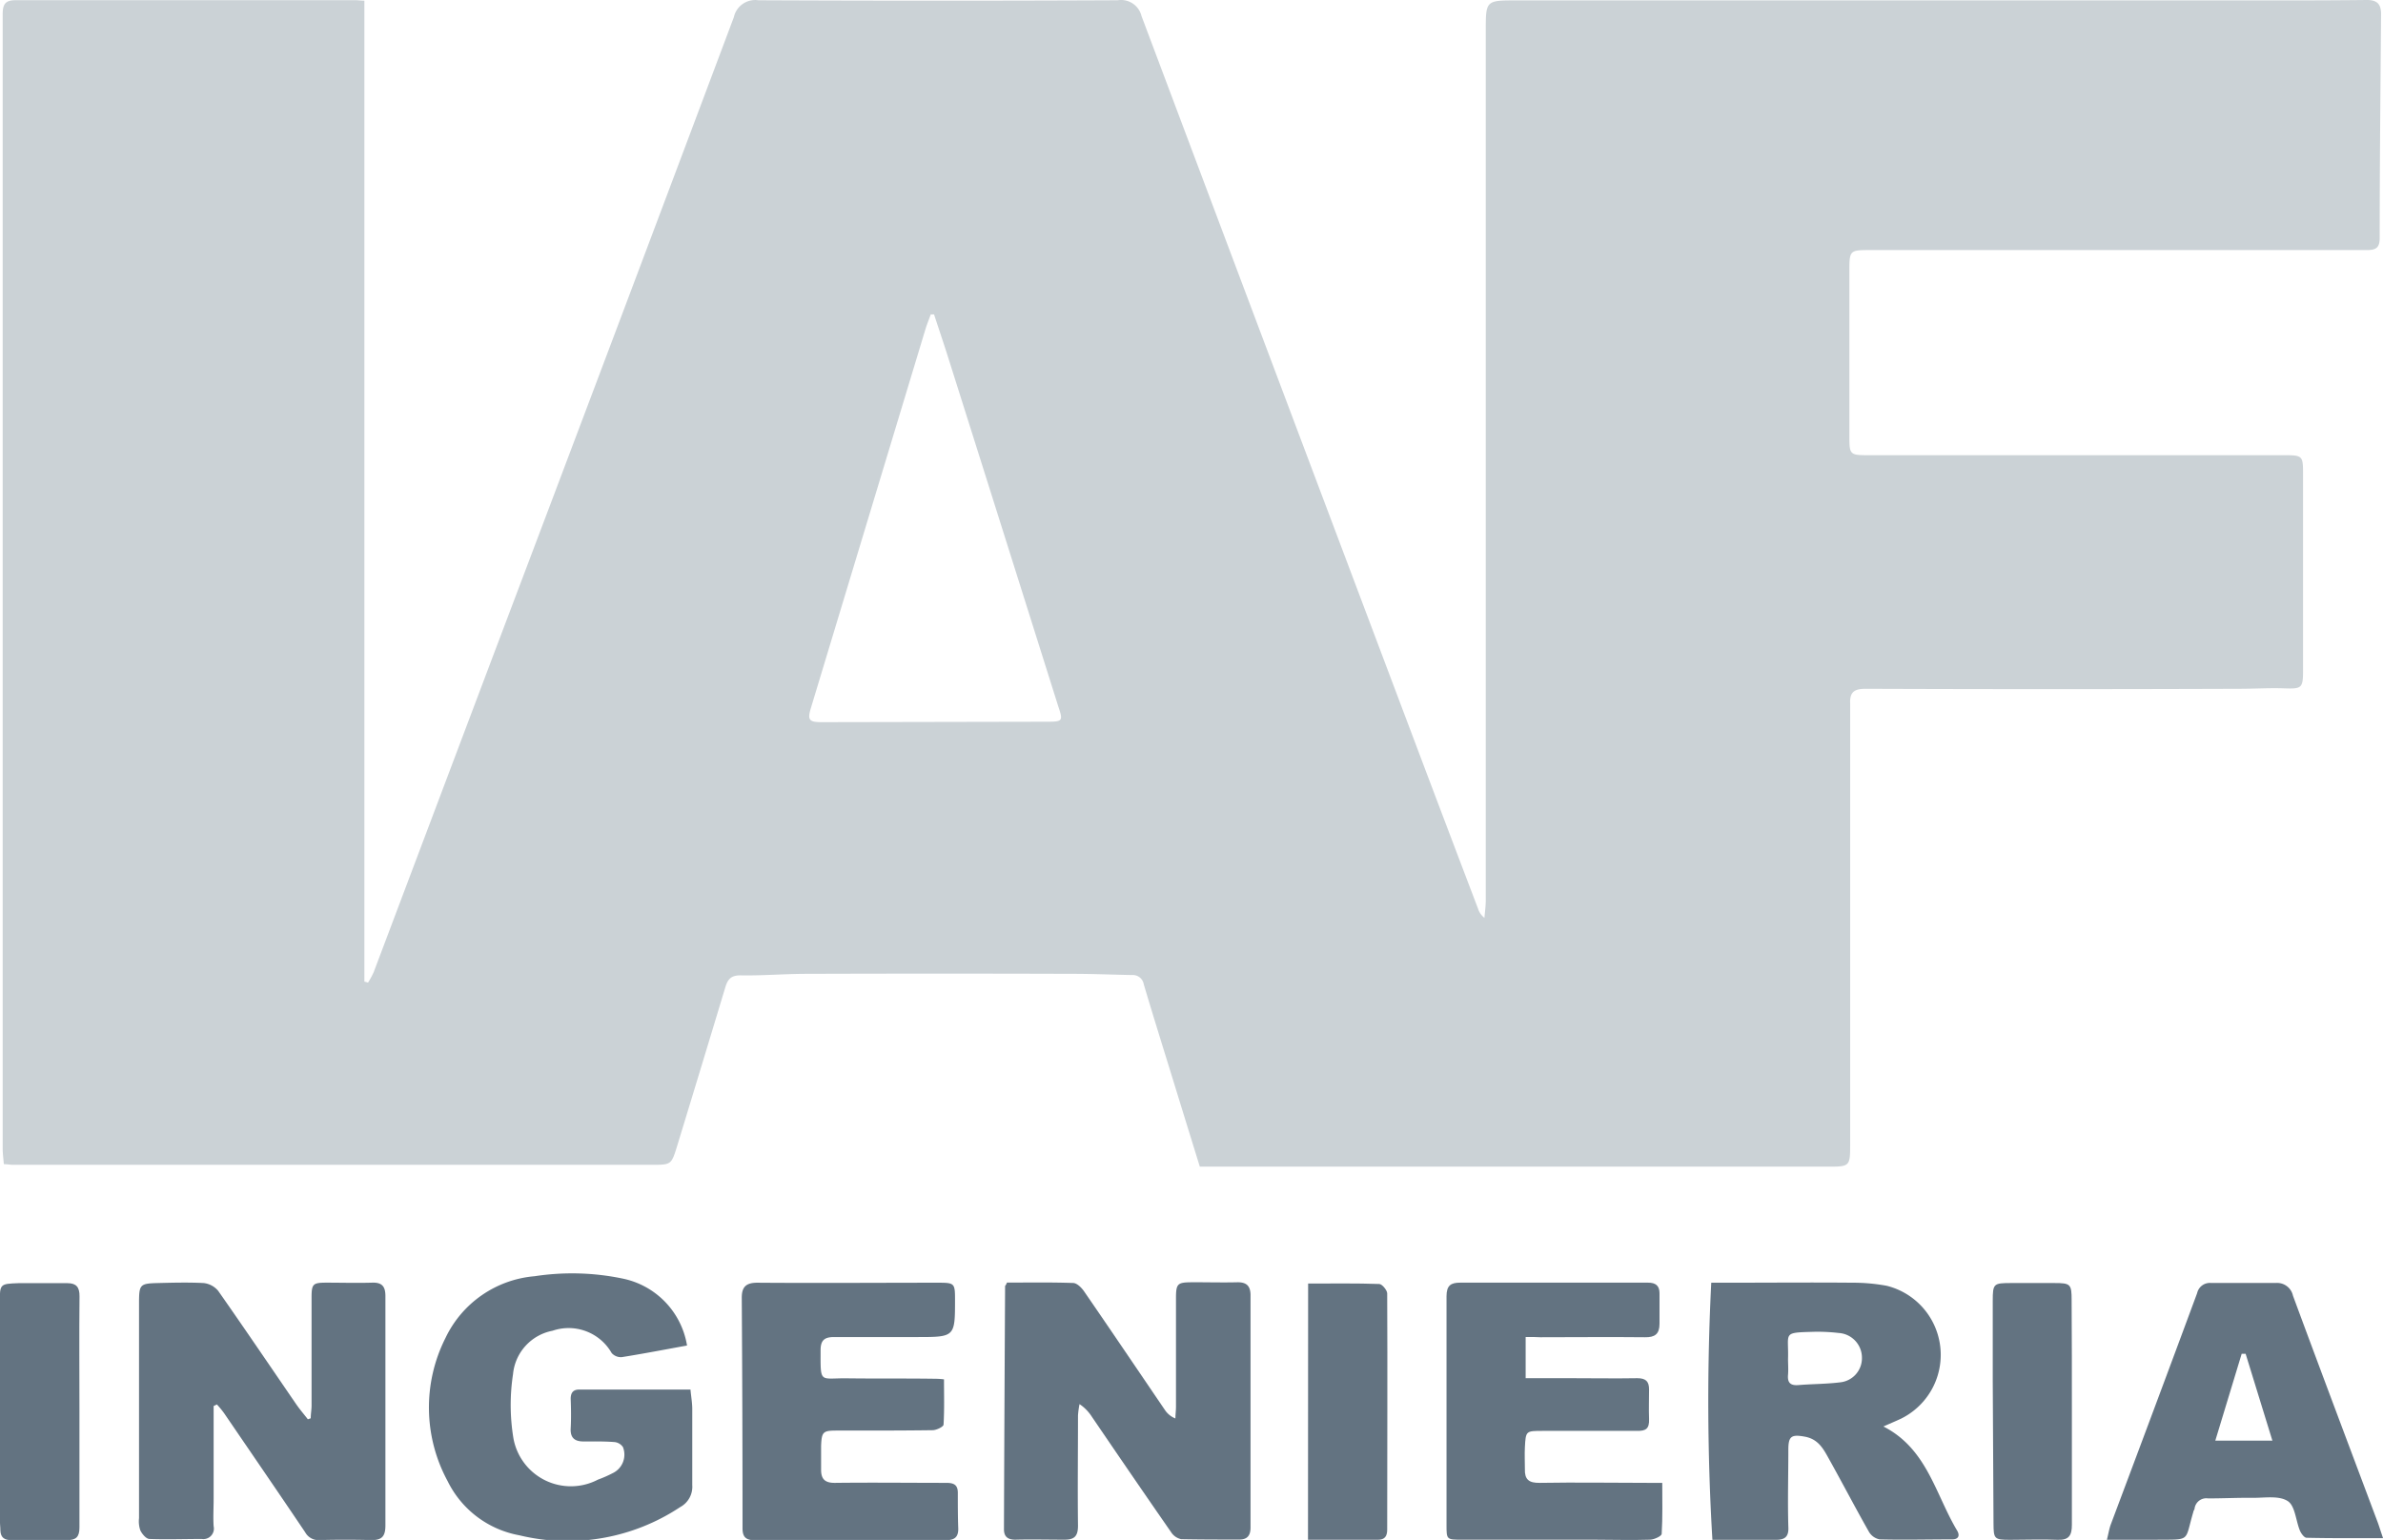 <svg id="logo_iaf" data-name="logo / iaf" xmlns="http://www.w3.org/2000/svg" width="37.401" height="24.175" viewBox="0 0 37.401 24.175">
  <path id="Trazado_15934" data-name="Trazado 15934" d="M182.256,251.52c-.791.009-1.583.006-2.374.006H168.92c-.489,0-.488,0-.488.484v6.016q0,3.811,0,7.623c0,.094-.013.186-.021.28a.292.292,0,0,1-.1-.143q-.411-1.08-.82-2.162-2.234-5.925-4.462-11.852a.33.33,0,0,0-.373-.248q-2.821.013-5.641,0a.343.343,0,0,0-.384.265q-1.881,5.012-3.776,10.018-.939,2.488-1.877,4.975a1.335,1.335,0,0,1-.089.164c-.019-.006-.037-.012-.057-.016v-15.4c-.064,0-.1-.007-.134-.007-1.779,0-3.559,0-5.338,0-.167,0-.205.065-.205.225q0,8.9,0,17.8c0,.082.012.164.018.248.057,0,.1.01.138.01q5.016,0,10.031,0c.306,0,.308,0,.4-.3q.379-1.241.754-2.484c.039-.131.092-.192.244-.19.344.006.689-.024,1.034-.024q2.089-.007,4.177,0c.309,0,.617.013.927.019a.174.174,0,0,1,.186.144c.15.506.308,1.009.463,1.513.135.44.271.879.417,1.351h9.88c.315,0,.327-.012.327-.332V262.74c0-.06,0-.119,0-.179-.006-.168.055-.228.24-.228q2.937.011,5.873,0c.232,0,.464-.015.695-.007.277.009.3,0,.3-.275q0-1.535,0-3.071c0-.311,0-.314-.318-.314h-6.516c-.272,0-.286-.013-.286-.278v-2.642c0-.283.015-.3.287-.3q3.91,0,7.819,0c.141,0,.217-.019.217-.189,0-1.178.013-2.355.022-3.532C182.479,251.587,182.424,251.518,182.256,251.52Zm-20.7,11.33-3.55.007c-.195,0-.222-.036-.167-.219q.9-2.977,1.8-5.954c.024-.077.055-.152.082-.228l.052,0c.08.245.164.491.241.738q.857,2.711,1.711,5.423C161.8,262.835,161.787,262.85,161.561,262.85Z" transform="translate(-145.113 -251.52)" fill="#cbd2d6"/>
  <g id="Grupo_43709" data-name="Grupo 43709" transform="translate(0 19.979)">
    <path id="Trazado_15935" data-name="Trazado 15935" d="M160.726,388.779v1.459c0,.143-.009.286,0,.428a.165.165,0,0,1-.186.2c-.274,0-.547.01-.82,0-.052,0-.116-.077-.144-.134a.43.43,0,0,1-.021-.192q0-1.685,0-3.371c0-.3.012-.314.3-.321.238-.006.476-.012.713,0a.346.346,0,0,1,.229.122c.412.588.815,1.183,1.221,1.775.058.085.125.162.187.242l.045-.016c0-.067.013-.135.013-.2,0-.565,0-1.129,0-1.694,0-.216.021-.235.235-.235.238,0,.476.007.714,0,.158-.006.21.061.21.21,0,.53,0,1.058,0,1.587,0,.672,0,1.343,0,2.016,0,.176-.061.232-.228.228-.268-.007-.536-.007-.8,0a.237.237,0,0,1-.231-.122c-.421-.625-.848-1.247-1.273-1.87a1.413,1.413,0,0,0-.113-.137Z" transform="translate(-157.373 -386.685)" fill="#637381"/>
    <path id="Trazado_15936" data-name="Trazado 15936" d="M250.9,386.842c.338,0,.687-.006,1.037.006.061,0,.134.074.174.132.424.616.844,1.238,1.265,1.857a.356.356,0,0,0,.168.138c0-.061.009-.123.009-.184,0-.565,0-1.131,0-1.7,0-.235.022-.253.256-.254s.476.006.714,0c.141,0,.195.061.2.19,0,.012,0,.024,0,.036q0,1.812,0,3.624c0,.124-.049.19-.179.189-.3,0-.607,0-.91-.006a.251.251,0,0,1-.159-.112c-.417-.6-.827-1.2-1.241-1.808a.673.673,0,0,0-.195-.2,1.443,1.443,0,0,0-.024.177c0,.577-.007,1.154,0,1.732,0,.171-.062.22-.217.219-.256,0-.512-.007-.768,0-.128,0-.177-.057-.177-.165q.007-1.91.018-3.819C250.878,386.886,250.887,386.876,250.9,386.842Z" transform="translate(-235.096 -386.686)" fill="#637381"/>
    <path id="Trazado_15937" data-name="Trazado 15937" d="M194.227,386.958c-.347.063-.683.128-1.022.182a.194.194,0,0,1-.161-.064.778.778,0,0,0-.928-.35.767.767,0,0,0-.62.681,3.211,3.211,0,0,0,.006,1.006.916.916,0,0,0,1.327.65,1.824,1.824,0,0,0,.228-.1.322.322,0,0,0,.164-.411.183.183,0,0,0-.138-.079c-.159-.012-.321-.009-.482-.009-.138,0-.208-.058-.2-.205s.006-.309,0-.464c0-.1.042-.146.135-.146l1.464,0h.281c.01.112.027.2.028.3,0,.4,0,.8,0,1.2a.362.362,0,0,1-.189.345,3.2,3.2,0,0,1-2.525.443,1.565,1.565,0,0,1-1.126-.851,2.424,2.424,0,0,1-.034-2.245,1.709,1.709,0,0,1,1.4-.971,3.887,3.887,0,0,1,1.382.037A1.285,1.285,0,0,1,194.227,386.958Z" transform="translate(-183.444 -385.814)" fill="#637381"/>
    <path id="Trazado_15938" data-name="Trazado 15938" d="M226.316,388.362c0,.241.007.476-.007.71,0,.034-.112.088-.171.088-.5.007-1,.006-1.5.006-.22,0-.242.016-.251.241,0,.125,0,.25,0,.375,0,.146.061.207.219.205.583-.007,1.165,0,1.748,0,.119,0,.179.033.179.156,0,.189,0,.378.007.567,0,.14-.07.177-.2.177-.607-.006-1.212,0-1.819,0-.393,0-.785,0-1.178,0-.138,0-.189-.052-.189-.187q0-1.81-.012-3.621c0-.174.073-.235.25-.234.946.007,1.891,0,2.837,0,.251,0,.26.01.26.262,0,.591,0,.591-.6.591-.434,0-.869,0-1.3,0-.156,0-.21.057-.21.208,0,.534-.019.434.417.44.464.006.928,0,1.391.007A1.117,1.117,0,0,1,226.316,388.362Z" transform="translate(-211.5 -386.687)" fill="#637381"/>
    <path id="Trazado_15939" data-name="Trazado 15939" d="M298.7,387.723v.647h.735c.339,0,.678.006,1.018,0,.134,0,.184.052.184.176,0,.155-.006.309,0,.464s-.052.189-.187.187c-.494,0-.988,0-1.482,0-.265,0-.266,0-.28.257-.006.113,0,.226,0,.339-.006.167.062.223.234.22.571-.01,1.143,0,1.714,0h.208c0,.275.007.54-.009.8,0,.036-.116.089-.179.092-.3.01-.6,0-.893,0H297.7c-.242,0-.242,0-.242-.234,0-1.2,0-2.392,0-3.587,0-.174.071-.214.217-.214q1.473,0,2.946,0c.12,0,.179.048.18.164,0,.161,0,.321,0,.482s-.073.214-.229.211c-.547-.006-1.095,0-1.642,0C298.862,387.723,298.8,387.723,298.7,387.723Z" transform="translate(-274.755 -386.713)" fill="#637381"/>
    <path id="Trazado_15940" data-name="Trazado 15940" d="M282.9,386.962c.394,0,.756-.006,1.116.007.045,0,.125.1.125.147.006,1.236,0,2.474,0,3.71,0,.106-.042.158-.143.158-.35,0-.7,0-1.1,0C282.9,389.649,282.9,388.328,282.9,386.962Z" transform="translate(-262.369 -386.791)" fill="#637381"/>
    <path id="Trazado_15941" data-name="Trazado 15941" d="M146.147,388.9c0,.607,0,1.214,0,1.821,0,.149-.051.2-.195.2-.292-.007-.583,0-.875,0-.109,0-.167-.042-.171-.152,0-.059-.009-.119-.009-.179v-3.392c0-.3,0-.3.293-.311.256,0,.512,0,.768,0,.138,0,.192.061.19.208C146.142,387.7,146.147,388.3,146.147,388.9Z" transform="translate(-144.9 -386.722)" fill="#637381"/>
    <path id="Trazado_15942" data-name="Trazado 15942" d="M356.369,388.907c0,.594,0,1.189,0,1.782,0,.161-.043.242-.222.235-.248-.01-.5,0-.748,0s-.259-.012-.26-.26q-.007-1.122-.012-2.245c0-.417,0-.832,0-1.248,0-.271.015-.277.286-.278h.677c.259,0,.275.016.275.271C356.369,387.742,356.369,388.326,356.369,388.907Z" transform="translate(-323.851 -386.73)" fill="#637381"/>
    <path id="Trazado_15943" data-name="Trazado 15943" d="M329.028,390.753c-.341-.568-.47-1.284-1.157-1.634.107-.048.192-.083.277-.123a1.117,1.117,0,0,0-.226-2.086,2.886,2.886,0,0,0-.531-.048c-.666-.006-1.333,0-2,0h-.222a36.823,36.823,0,0,0,.018,4.036c.33,0,.662,0,1,0,.137,0,.2-.048.192-.2-.012-.4,0-.809,0-1.214,0-.213.048-.244.26-.205s.292.195.378.35c.211.378.411.763.625,1.14a.25.25,0,0,0,.168.122c.381.01.762,0,1.141,0C329.045,390.891,329.077,390.836,329.028,390.753Zm-1.837-2.327c-.217.027-.437.025-.655.043-.126.01-.173-.039-.162-.162.007-.082,0-.167,0-.248.013-.424-.1-.412.421-.427a2.856,2.856,0,0,1,.373.019.389.389,0,0,1,.366.387A.381.381,0,0,1,327.19,388.426Z" transform="translate(-298.311 -386.704)" fill="#637381"/>
    <path id="Trazado_15944" data-name="Trazado 15944" d="M371.432,390.672c-.445-1.187-.893-2.374-1.332-3.563a.254.254,0,0,0-.269-.2q-.509,0-1.016,0a.205.205,0,0,0-.219.159c-.448,1.211-.9,2.42-1.355,3.631-.024.064-.034.132-.061.241.272,0,.513,0,.756,0,.576-.007.457.043.6-.436,0-.016.016-.033.019-.049a.186.186,0,0,1,.213-.164c.238,0,.476-.012.713-.009.183,0,.4-.037.537.051.115.074.125.3.19.461.019.046.068.115.106.115.39.009.778.006,1.2.006C371.476,390.806,371.456,390.738,371.432,390.672Zm-2.551-1.288.414-1.363h.062l.42,1.363Z" transform="translate(-334.112 -386.747)" fill="#637381"/>
  </g>
</svg>
